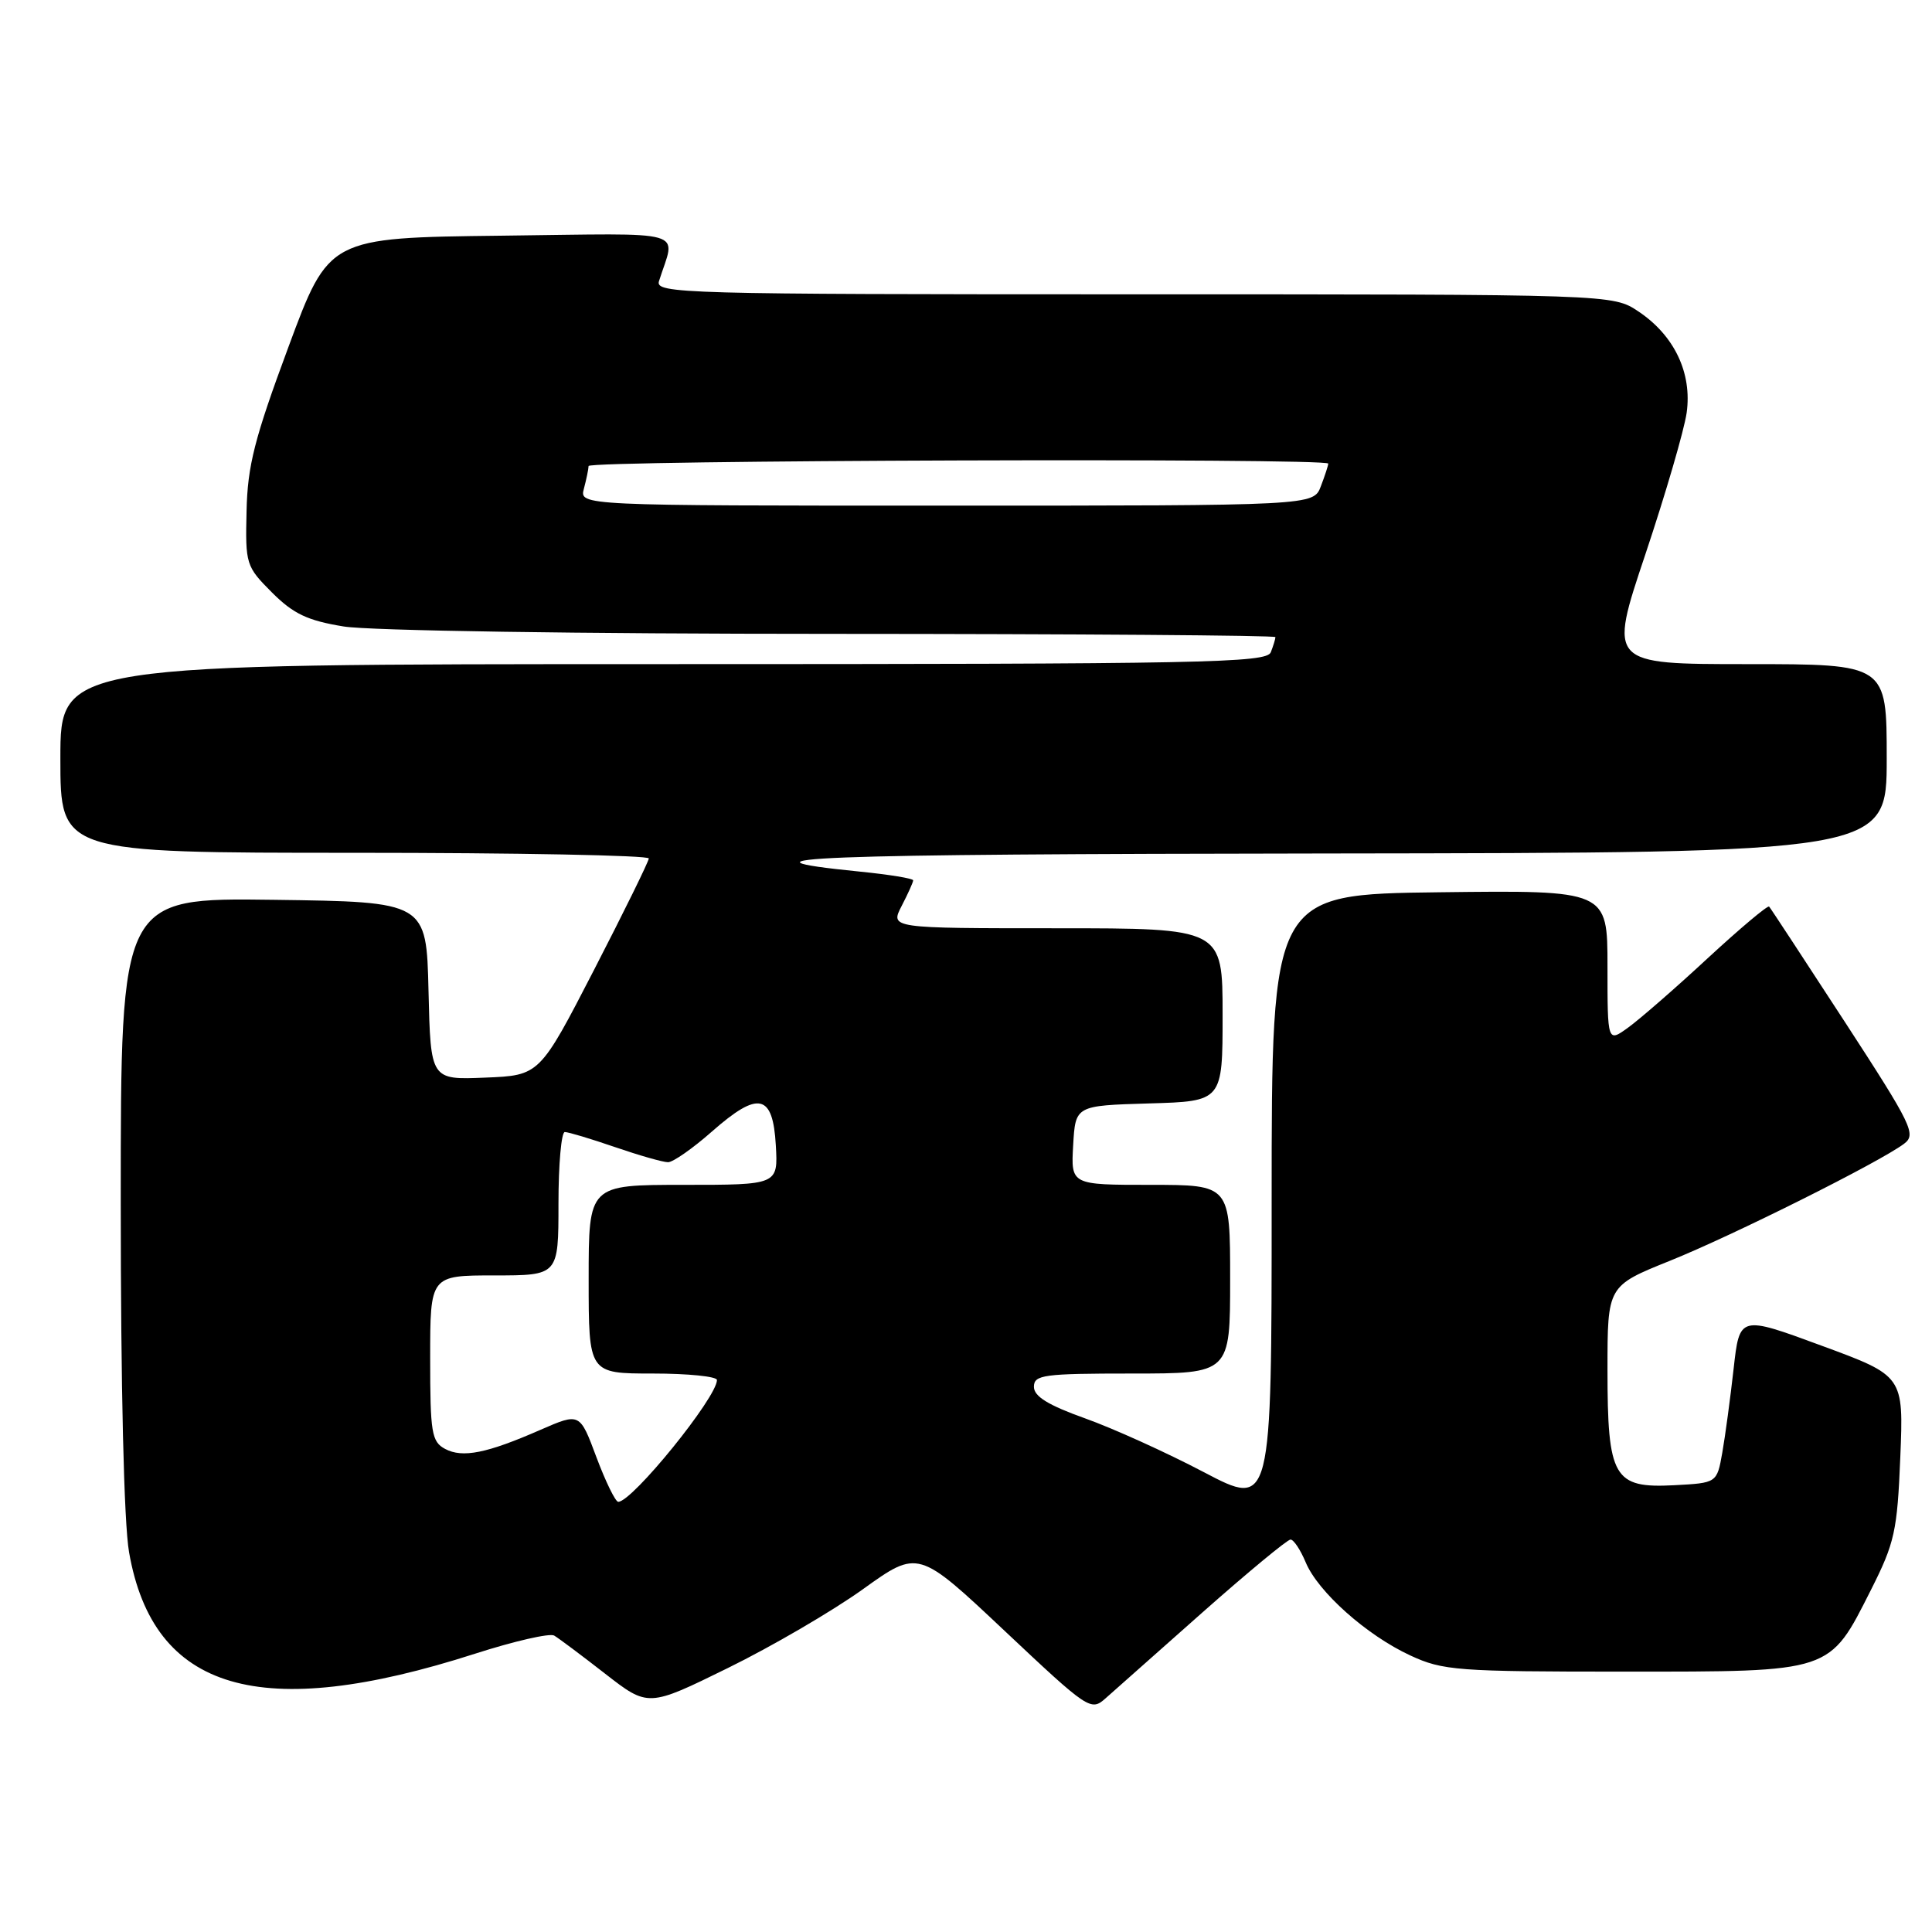 <?xml version="1.0" encoding="UTF-8" standalone="no"?>
<!DOCTYPE svg PUBLIC "-//W3C//DTD SVG 1.1//EN" "http://www.w3.org/Graphics/SVG/1.1/DTD/svg11.dtd" >
<svg xmlns="http://www.w3.org/2000/svg" xmlns:xlink="http://www.w3.org/1999/xlink" version="1.1" viewBox="0 0 256 256">
 <g >
 <path fill="currentColor"
d=" M 159.37 213.62 C 165.35 208.33 170.58 204.00 171.00 204.00 C 171.42 204.00 172.31 205.35 173.00 206.99 C 174.62 210.92 181.10 216.69 186.88 219.36 C 191.19 221.36 193.10 221.50 215.18 221.50 C 242.92 221.50 242.34 221.69 247.93 210.63 C 251.05 204.44 251.40 202.89 251.80 193.08 C 252.24 182.31 252.24 182.31 241.37 178.31 C 230.50 174.30 230.50 174.30 229.71 181.40 C 229.27 185.30 228.60 190.30 228.21 192.50 C 227.50 196.50 227.50 196.50 221.84 196.80 C 213.80 197.22 213.00 195.83 213.00 181.47 C 213.00 170.39 213.00 170.39 221.25 167.07 C 229.63 163.70 249.02 154.01 252.29 151.56 C 253.95 150.32 253.39 149.15 244.42 135.36 C 239.10 127.19 234.61 120.33 234.42 120.13 C 234.24 119.92 230.58 123.00 226.29 126.96 C 222.01 130.93 217.26 135.06 215.75 136.15 C 213.00 138.14 213.00 138.14 213.00 128.05 C 213.00 117.96 213.00 117.96 190.75 118.23 C 168.50 118.50 168.50 118.50 168.50 159.14 C 168.50 199.79 168.50 199.79 159.50 195.06 C 154.55 192.46 147.46 189.25 143.75 187.93 C 138.89 186.19 137.00 185.03 137.00 183.76 C 137.00 182.17 138.26 182.00 150.00 182.00 C 163.00 182.00 163.00 182.00 163.00 169.50 C 163.00 157.00 163.00 157.00 152.45 157.00 C 141.90 157.00 141.90 157.00 142.20 151.75 C 142.50 146.50 142.50 146.50 152.25 146.21 C 162.00 145.93 162.00 145.93 162.00 134.46 C 162.00 123.00 162.00 123.00 139.97 123.00 C 117.95 123.00 117.95 123.00 119.47 120.05 C 120.31 118.43 121.00 116.90 121.00 116.65 C 121.00 116.40 117.81 115.88 113.91 115.49 C 95.30 113.62 107.04 113.17 175.75 113.09 C 250.00 113.00 250.00 113.00 250.00 100.50 C 250.00 88.00 250.00 88.00 231.57 88.00 C 213.14 88.00 213.14 88.00 218.02 73.45 C 220.70 65.44 223.16 57.00 223.49 54.70 C 224.23 49.43 221.86 44.45 217.10 41.27 C 213.70 39.00 213.70 39.00 150.24 39.00 C 90.25 39.00 86.80 38.90 87.32 37.25 C 89.52 30.27 91.80 30.93 66.41 31.23 C 43.58 31.50 43.58 31.50 38.21 46.00 C 33.72 58.10 32.80 61.70 32.67 67.73 C 32.50 74.77 32.60 75.06 36.03 78.50 C 38.87 81.34 40.74 82.23 45.53 83.01 C 48.93 83.57 76.78 83.99 110.25 83.99 C 142.56 84.00 169.00 84.19 169.00 84.42 C 169.00 84.65 168.73 85.55 168.39 86.42 C 167.85 87.84 159.82 88.00 87.89 88.00 C 8.00 88.00 8.00 88.00 8.00 100.50 C 8.00 113.00 8.00 113.00 47.00 113.00 C 68.45 113.00 85.99 113.34 85.97 113.75 C 85.95 114.16 82.69 120.80 78.72 128.50 C 71.50 142.50 71.50 142.50 64.28 142.79 C 57.06 143.09 57.06 143.09 56.78 131.29 C 56.50 119.50 56.50 119.50 36.25 119.23 C 16.00 118.96 16.00 118.96 16.00 159.15 C 16.00 183.96 16.42 201.76 17.10 205.67 C 20.31 224.11 34.50 228.27 62.96 219.12 C 68.13 217.46 72.83 216.38 73.43 216.72 C 74.02 217.07 77.06 219.34 80.19 221.78 C 85.89 226.21 85.89 226.21 96.45 221.02 C 102.26 218.17 110.31 213.47 114.34 210.58 C 121.67 205.32 121.67 205.32 133.09 216.07 C 144.24 226.57 144.55 226.77 146.50 225.03 C 147.60 224.05 153.39 218.92 159.37 213.62 Z  M 79.03 193.09 C 76.83 187.19 76.83 187.19 71.66 189.44 C 64.50 192.58 61.29 193.22 58.98 191.99 C 57.19 191.03 57.00 189.87 57.00 179.96 C 57.00 169.00 57.00 169.00 65.50 169.00 C 74.00 169.00 74.00 169.00 74.00 159.50 C 74.00 154.28 74.38 150.00 74.84 150.00 C 75.31 150.00 78.30 150.90 81.50 152.00 C 84.70 153.10 87.85 154.00 88.52 154.00 C 89.18 154.00 91.80 152.17 94.35 149.92 C 100.50 144.51 102.41 144.92 102.80 151.76 C 103.10 157.00 103.10 157.00 90.55 157.00 C 78.00 157.00 78.00 157.00 78.00 169.50 C 78.00 182.00 78.00 182.00 86.50 182.00 C 91.17 182.00 95.00 182.39 95.00 182.86 C 95.00 185.16 83.78 199.00 81.92 199.00 C 81.55 199.00 80.25 196.34 79.03 193.09 Z  M 77.37 64.75 C 77.70 63.51 77.98 62.16 77.99 61.75 C 78.00 60.98 176.00 60.66 176.00 61.43 C 176.00 61.67 175.56 63.02 175.02 64.43 C 174.05 67.00 174.05 67.00 125.41 67.00 C 76.77 67.00 76.77 67.00 77.37 64.75 Z "/>
</g>
</svg>
